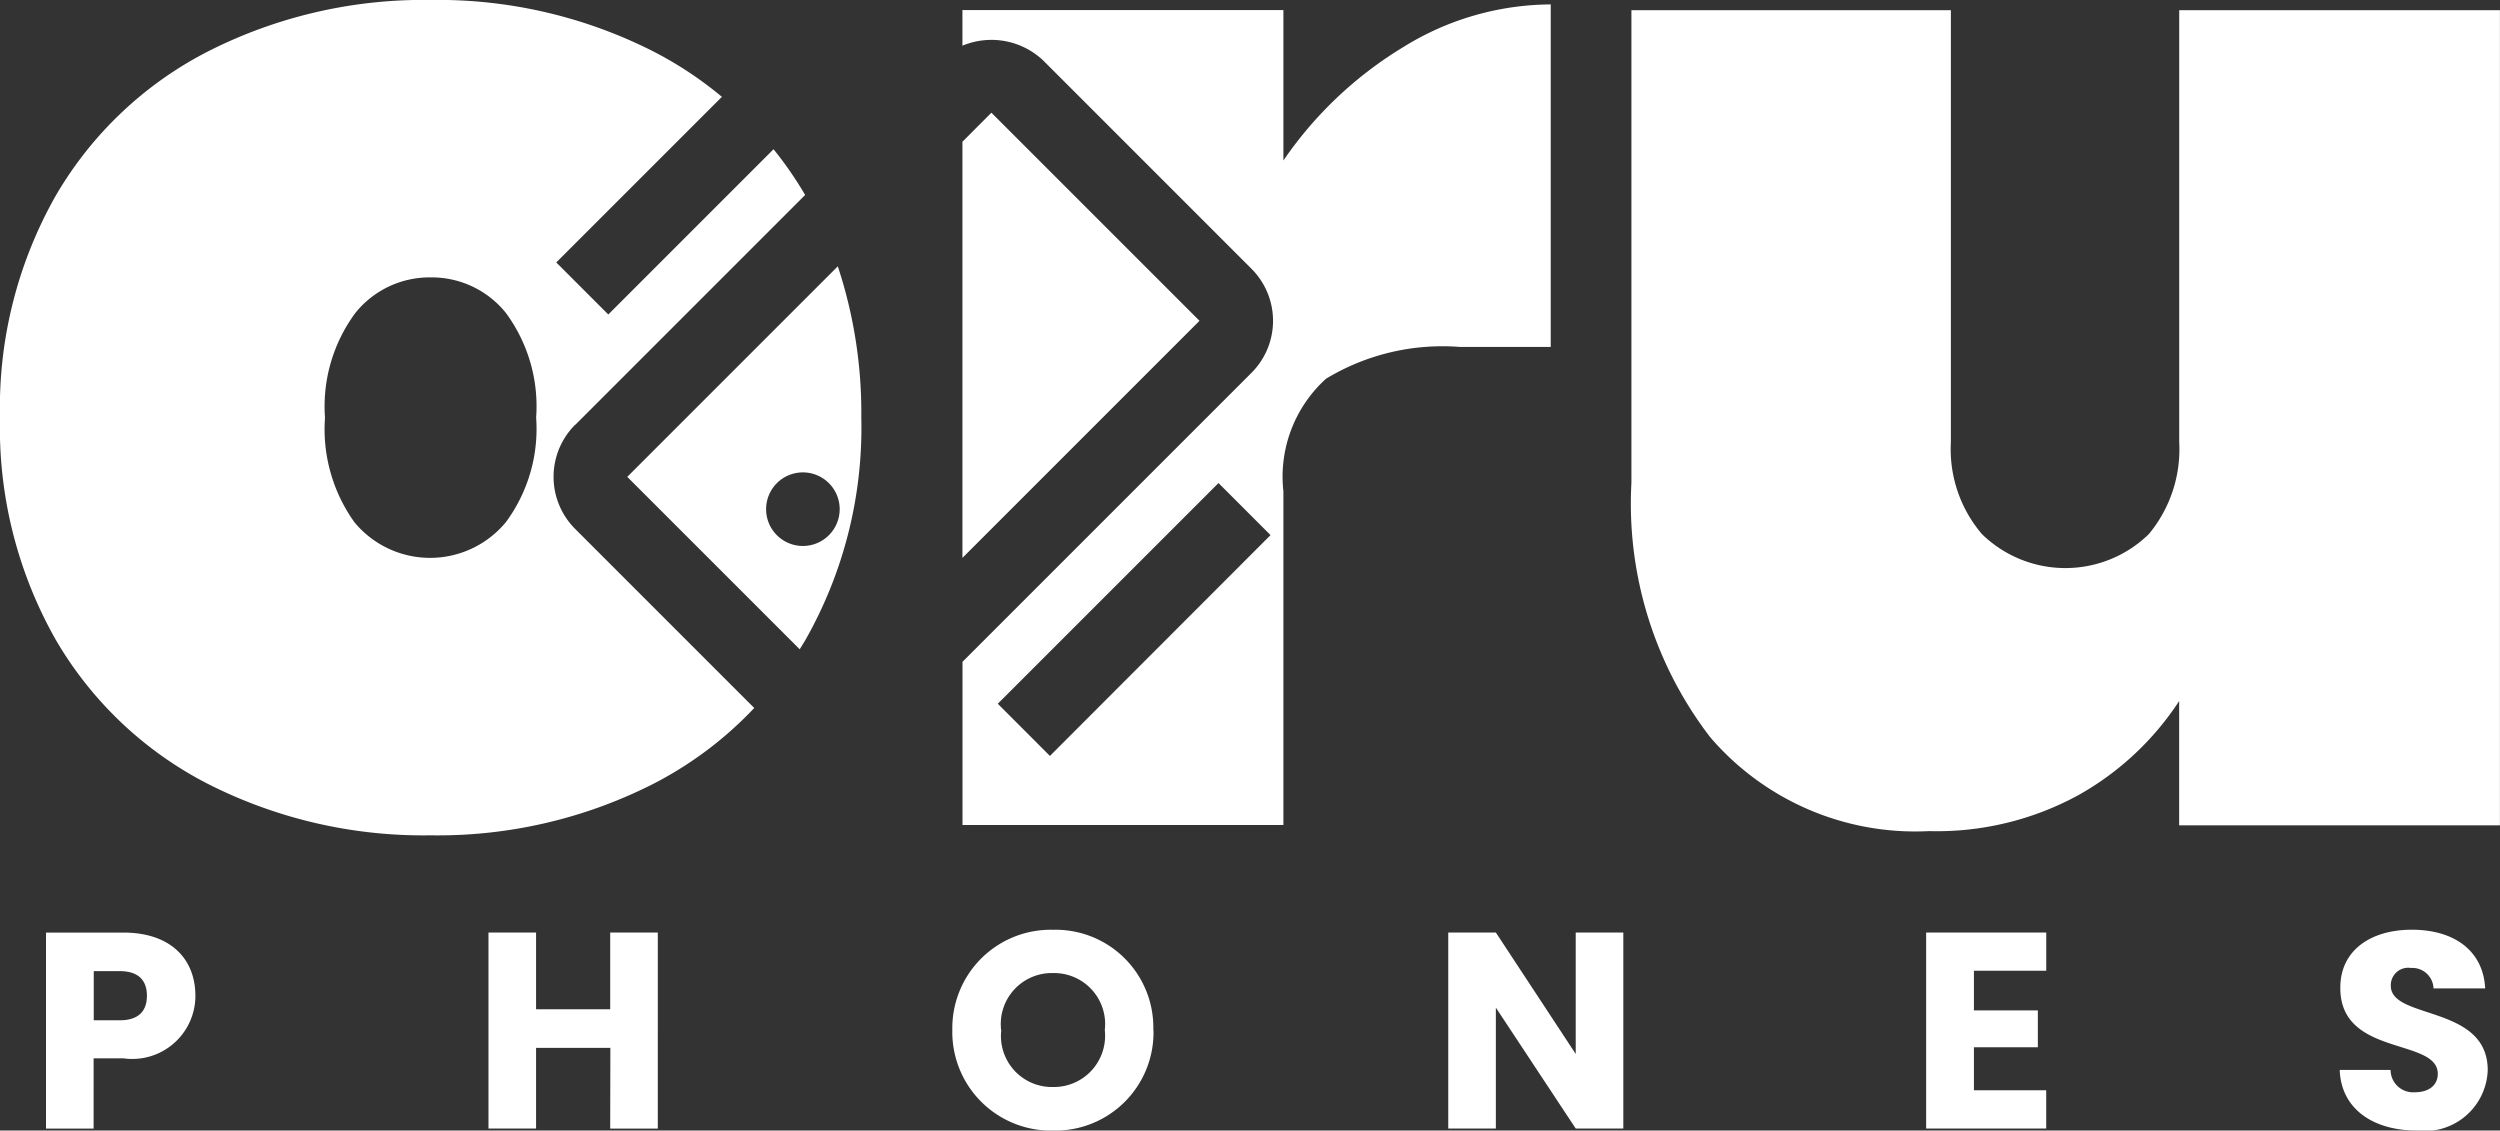 <svg xmlns="http://www.w3.org/2000/svg" xmlns:xlink="http://www.w3.org/1999/xlink" width="73.525" height="33.25" viewBox="0 0 73.525 33.25">
  <rect x="0" y="0" width="73.525" height="33.25" fill="#333333" stroke="none"/>
  <defs>
    <clipPath id="clip-path">
      <rect id="Rectangle_4" data-name="Rectangle 4" width="73.525" height="24.569" fill="#fff"/>
    </clipPath>
  </defs>
  <g id="Group_863" data-name="Group 863" transform="translate(-857 -632)">
    <g id="Group_18" data-name="Group 18" transform="translate(857 632)">
      <g id="Group_17" data-name="Group 17" clip-path="url(#clip-path)">
        <path id="Path_11" data-name="Path 11" d="M16.919,12.495l6.76-6.76A11.006,11.006,0,0,0,22.75,4.39L17.89,9.25,16.36,7.719l4.871-4.87A10.96,10.96,0,0,0,19.168,1.49,14,14,0,0,0,12.665,0a14,14,0,0,0-6.5,1.489A10.963,10.963,0,0,0,1.636,5.762,12.639,12.639,0,0,0,0,12.286a12.638,12.638,0,0,0,1.636,6.524A10.964,10.964,0,0,0,6.163,23.08a14,14,0,0,0,6.5,1.488,14,14,0,0,0,6.5-1.488,10.961,10.961,0,0,0,3.019-2.257l-5.269-5.269a2.165,2.165,0,0,1,0-3.059m-2.043,2.872a2.889,2.889,0,0,1-4.441,0,4.7,4.7,0,0,1-.871-3.081A4.623,4.623,0,0,1,10.455,9.2a2.8,2.8,0,0,1,2.21-1.041h0A2.8,2.8,0,0,1,14.875,9.2a4.623,4.623,0,0,1,.893,3.081,4.622,4.622,0,0,1-.893,3.081" transform="translate(0 -0.001)" fill="#fff"/>
        <path id="Path_12" data-name="Path 12" d="M96.736,42.6a13.734,13.734,0,0,0-.691-4.452L89.853,44.34l5.072,5.072c.059-.1.118-.19.174-.287A12.638,12.638,0,0,0,96.736,42.6m-2.8,2.691a1.082,1.082,0,1,1,1.082,1.082,1.082,1.082,0,0,1-1.082-1.082" transform="translate(-71.405 -30.316)" fill="#fff"/>
        <path id="Path_13" data-name="Path 13" d="M144.832,22.267l-6.12-6.12L137.86,17V29.239Z" transform="translate(-109.555 -12.832)" fill="#fff"/>
        <path id="Path_14" data-name="Path 14" d="M147.3,5.223V.8H137.86V1.847a2.214,2.214,0,0,1,2.382.441l6.12,6.121h0a2.163,2.163,0,0,1,0,3.058l-8.5,8.5v4.8H147.3V14.956a3.886,3.886,0,0,1,1.254-3.315,6.613,6.613,0,0,1,3.931-.935h2.677V.633a8.288,8.288,0,0,0-4.335,1.254A11.459,11.459,0,0,0,147.3,5.223m-6.867,17.512L138.9,21.2l6.491-6.491,1.53,1.532Z" transform="translate(-109.555 -0.503)" fill="#fff"/>
        <path id="Path_15" data-name="Path 15" d="M249.811,1.461V14.169a3.906,3.906,0,0,1-.894,2.7,3.514,3.514,0,0,1-4.908,0,3.845,3.845,0,0,1-.914-2.7V1.461H233.7v13.9a11.274,11.274,0,0,0,2.316,7.48,7.945,7.945,0,0,0,6.439,2.763,8.686,8.686,0,0,0,4.4-1.063,8.519,8.519,0,0,0,2.954-2.762v3.655h9.434V1.461Z" transform="translate(-185.72 -1.161)" fill="#fff"/>
      </g>
    </g>
    <path id="Path_16" data-name="Path 16" d="M3.884-25.819v-1.445h.764c.558,0,.8.279.8.723s-.238.723-.8.723Zm2.989-.723c0-1.059-.706-1.856-2.119-1.856H2.48v5.765h1.4V-24.7h.871A1.858,1.858,0,0,0,6.874-26.542Zm12.2,3.909h1.4V-28.4h-1.4v2.258H16.893V-28.4h-1.4v5.765h1.4v-2.373h2.185Zm15.973-2.9A2.875,2.875,0,0,0,32.1-28.48a2.894,2.894,0,0,0-2.965,2.948A2.9,2.9,0,0,0,32.1-22.575,2.887,2.887,0,0,0,35.051-25.532Zm-4.476,0A1.5,1.5,0,0,1,32.1-27.207a1.5,1.5,0,0,1,1.519,1.675A1.507,1.507,0,0,1,32.1-23.856,1.5,1.5,0,0,1,30.575-25.532ZM47.469-28.4v3.572L45.12-28.4h-1.4v5.765h1.4v-3.556l2.349,3.556h1.4V-28.4Zm13.838,0H57.775v5.765h3.531v-1.125H59.18v-1.265H61.06v-1.084H59.18v-1.166h2.127Zm12.984,4.049c0-1.93-2.85-1.478-2.85-2.48a.511.511,0,0,1,.591-.526.624.624,0,0,1,.665.6h1.519c-.057-1.1-.9-1.725-2.16-1.725-1.207,0-2.1.608-2.1,1.7-.016,2.045,2.866,1.47,2.866,2.538,0,.337-.263.542-.673.542a.661.661,0,0,1-.715-.657H69.938c.041,1.166,1.01,1.782,2.25,1.782A1.856,1.856,0,0,0,74.291-24.349Z" transform="translate(855.873 687.825)" fill="#fff"/>
  </g>
</svg>
